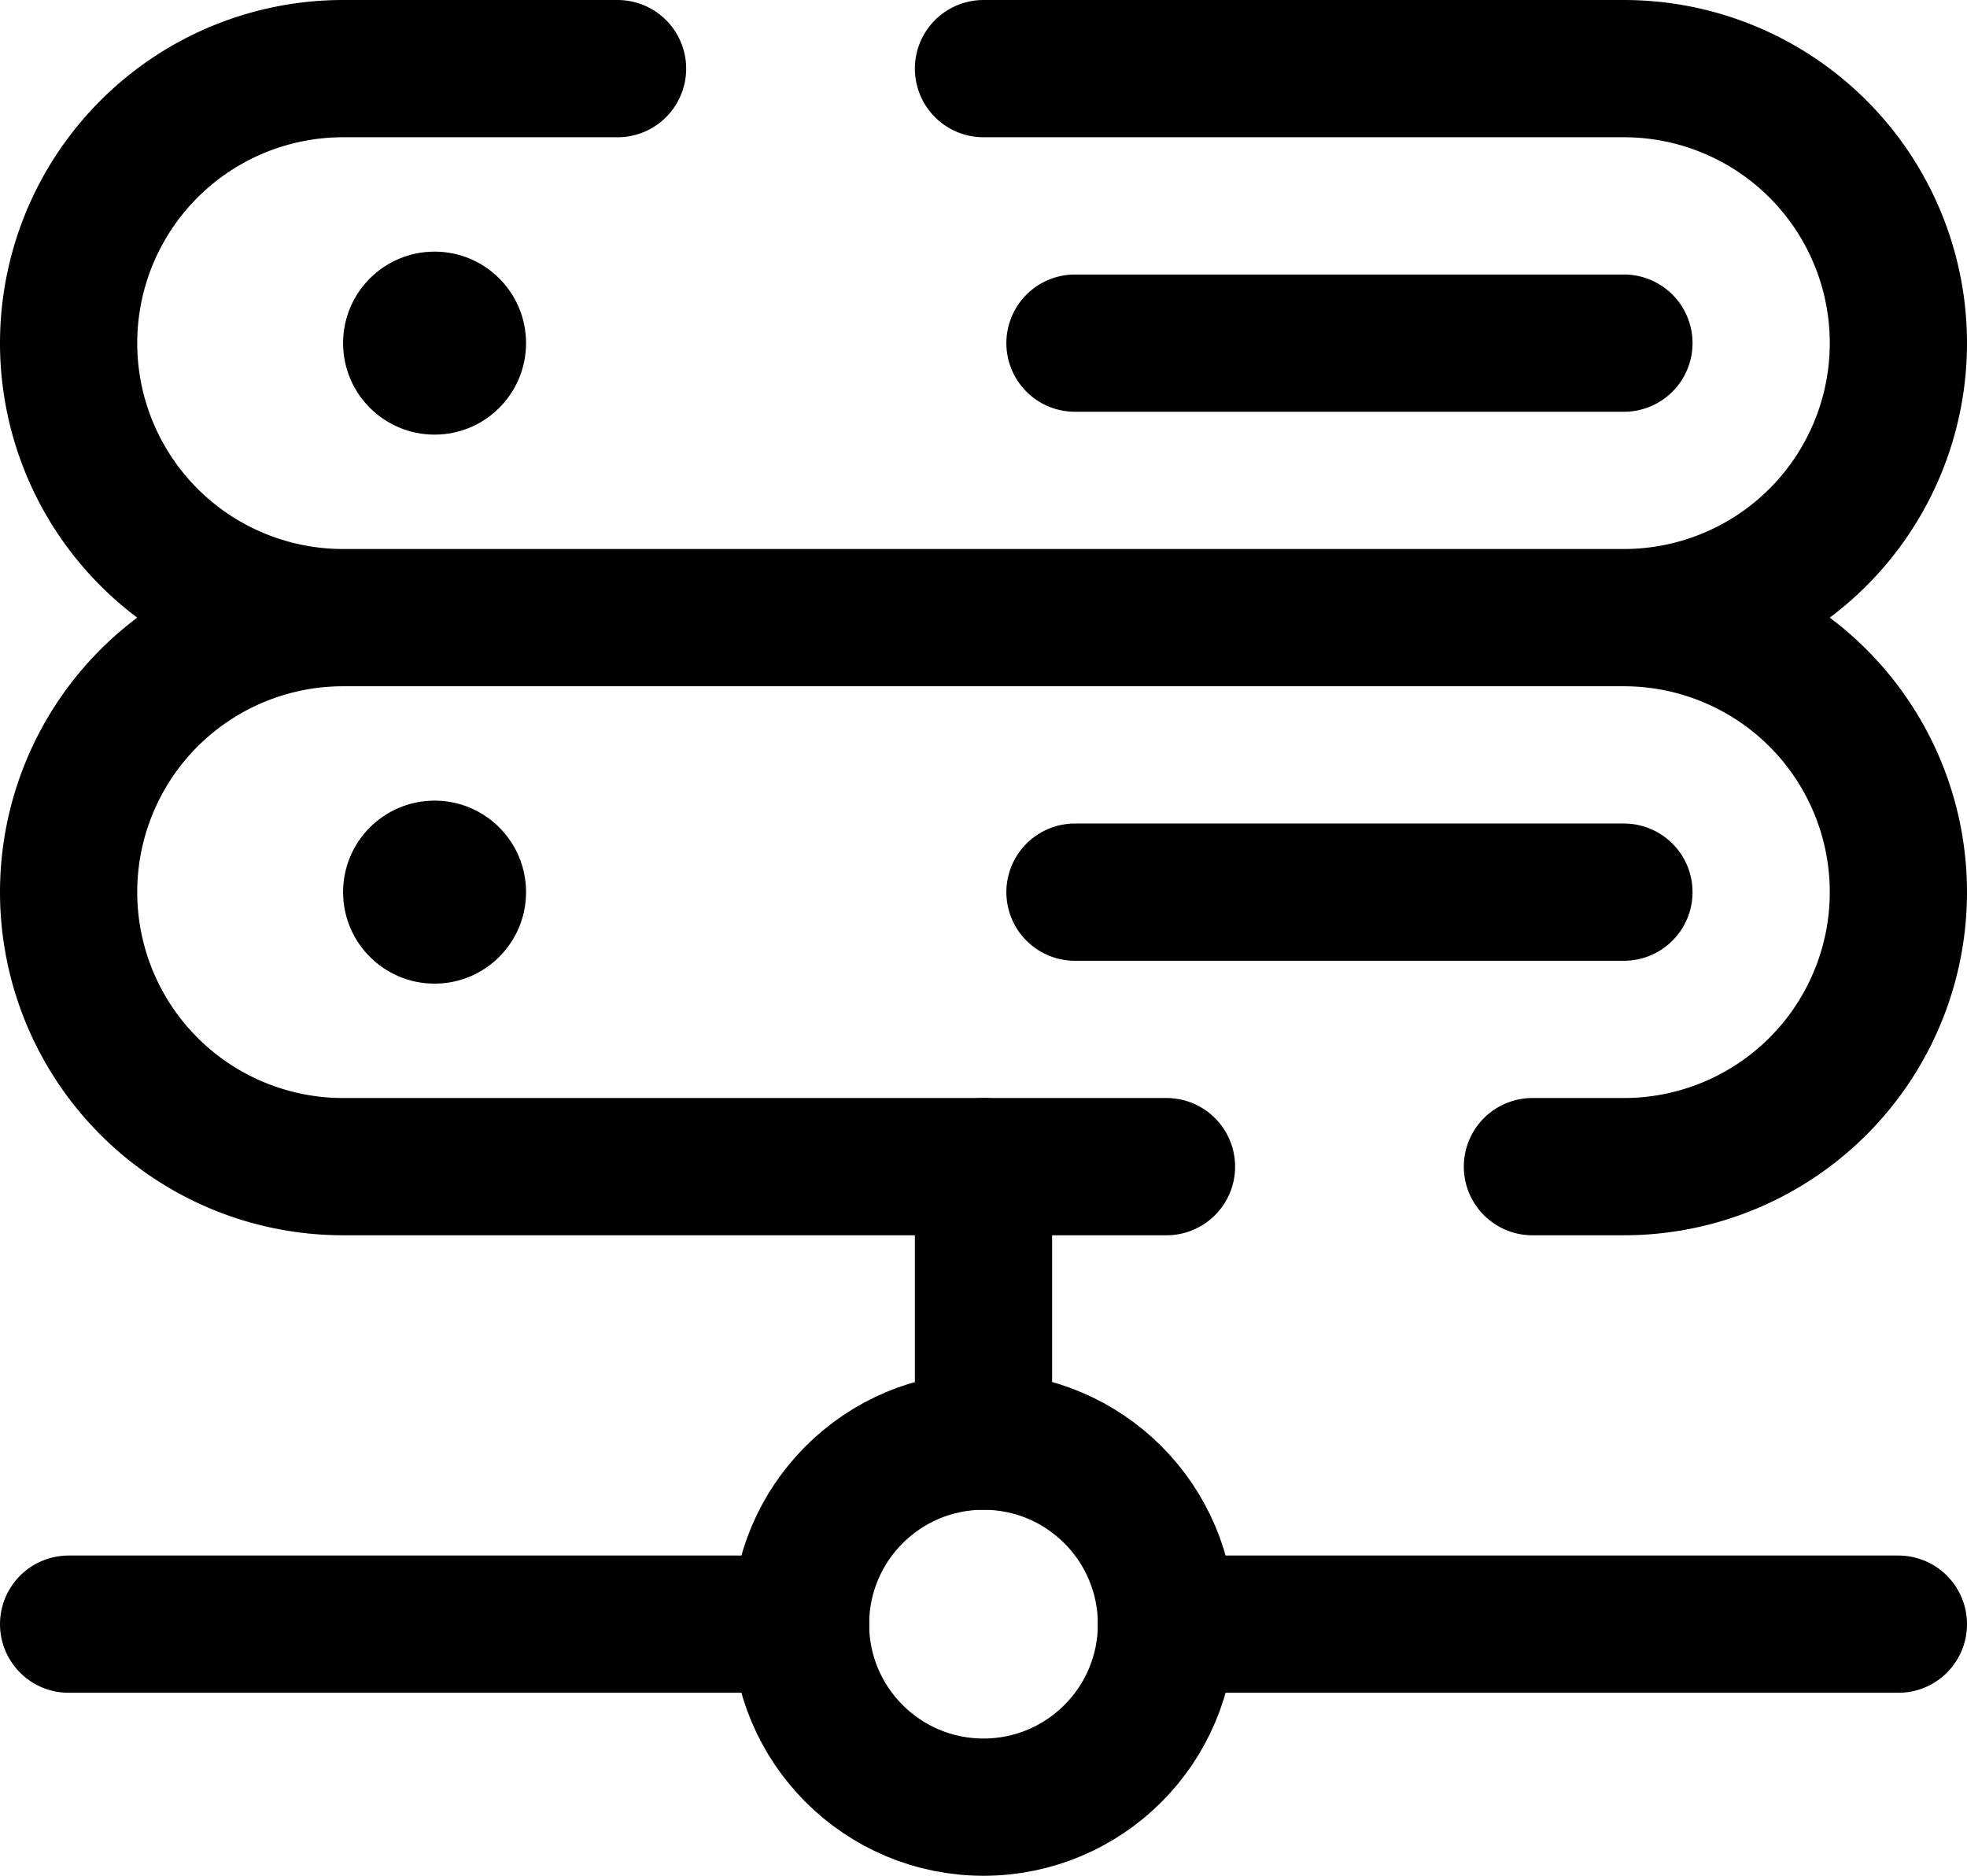 <svg fill="none" height="683.333" viewBox="0 0 21.5 20.5" width="716.667" xmlns="http://www.w3.org/2000/svg"><g stroke="#000" stroke-width="1.5" transform="translate(-1.25 -1.25)"><path d="M22 19h-8M2 19h8m2-2v-3" stroke-linecap="round"/><circle cx="12" cy="19" r="2"/><path d="M14 14H5a3 3 0 1 1 0-6h14a3 3 0 1 1 0 6h-1M12 2h7a3 3 0 1 1 0 6H5a3 3 0 0 1 0-6h3m5 3h6m-6 6h6" stroke-linecap="round"/></g><circle cx="4.75" cy="3.75" fill="#000" r="1"/><circle cx="4.75" cy="9.75" fill="#000" r="1"/></svg>